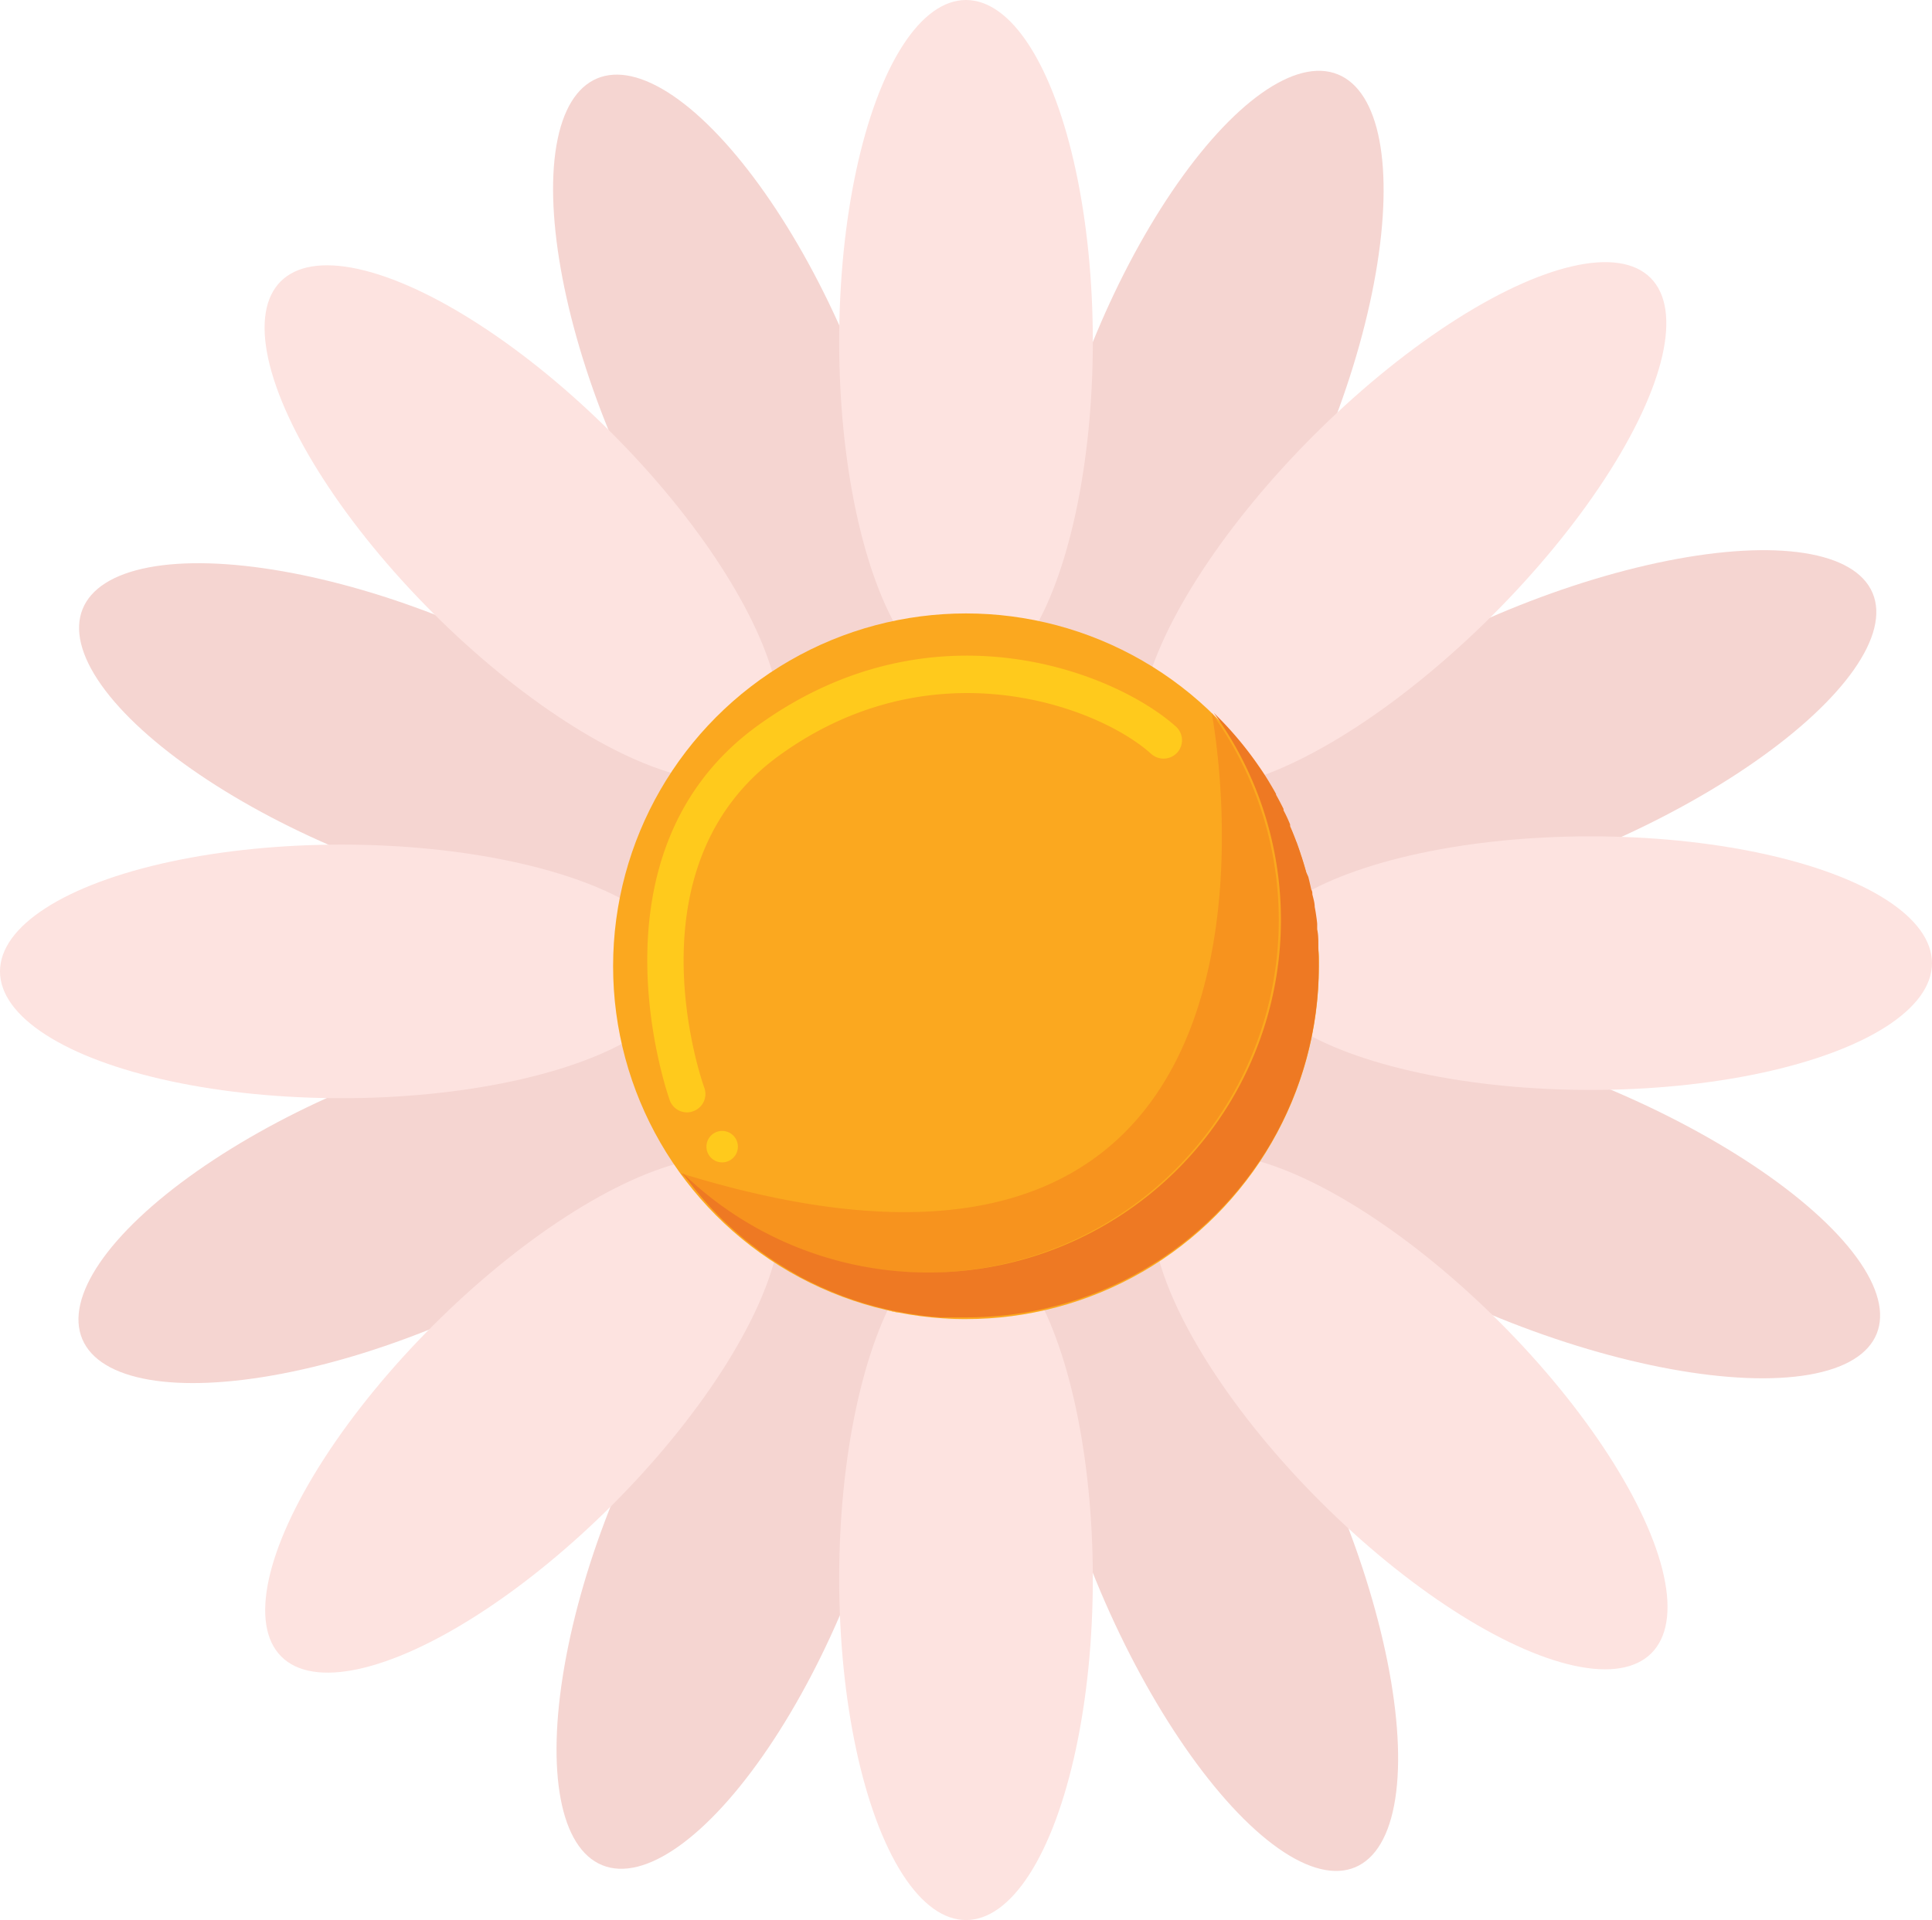 <svg id="flower_5" data-name="Layer 1" xmlns="http://www.w3.org/2000/svg" viewBox="0 0 124 123.26"><defs><style>.flower5-cls-1{fill:#f5d5d1;}.flower5-cls-2{fill:#fde3e0;}.flower5-cls-3{fill:none;}.flower5-cls-4{fill:#fba81f;}.flower5-cls-5{fill:#ee7923;}.flower5-cls-6{fill:#f7931e;}.flower5-cls-7{fill:#ffca1c;}</style></defs><title>svg5</title><ellipse class="flower5-cls-1" cx="25.63" cy="47.31" rx="8.14" ry="21.92" transform="translate(-27.84 53.35) rotate(-68)"/><ellipse class="flower5-cls-1" cx="25.46" cy="77.41" rx="21.92" ry="8.14" transform="translate(-28.22 16.1) rotate(-23)"/><ellipse class="flower5-cls-1" cx="46.88" cy="99.42" rx="21.92" ry="8.14" transform="translate(-62.87 105.64) rotate(-68)"/><ellipse class="flower5-cls-1" cx="78.14" cy="99.02" rx="8.14" ry="22.65" transform="translate(-32.48 38.4) rotate(-23)"/><ellipse class="flower5-cls-1" cx="99.36" cy="77.1" rx="8.14" ry="22.75" transform="translate(-9.35 140.34) rotate(-68)"/><ellipse class="flower5-cls-1" cx="99.34" cy="46.92" rx="22.65" ry="8.14" transform="translate(-10.44 42.54) rotate(-23)"/><ellipse class="flower5-cls-1" cx="77.65" cy="25.1" rx="21.92" ry="8.14" transform="translate(25.29 87.69) rotate(-68)"/><ellipse class="flower5-cls-1" cx="46.88" cy="25.22" rx="8.14" ry="21.92" transform="translate(-6.13 20.32) rotate(-23)"/><ellipse class="flower5-cls-2" cx="62" cy="21.92" rx="8.14" ry="21.92"/><ellipse class="flower5-cls-2" cx="33.51" cy="33.56" rx="8.14" ry="21.92" transform="translate(-13.91 33.53) rotate(-45)"/><ellipse class="flower5-cls-2" cx="21.92" cy="62.36" rx="21.92" ry="8.14"/><ellipse class="flower5-cls-2" cx="33.56" cy="90.84" rx="21.92" ry="8.14" transform="translate(-54.41 50.34) rotate(-45)"/><ellipse class="flower5-cls-2" cx="62" cy="101.34" rx="8.14" ry="21.92"/><ellipse class="flower5-cls-2" cx="90.49" cy="90.63" rx="8.14" ry="21.92" transform="translate(-37.58 90.53) rotate(-45)"/><ellipse class="flower5-cls-2" cx="102.08" cy="61.83" rx="21.92" ry="8.14"/><ellipse class="flower5-cls-2" cx="90.07" cy="33.72" rx="22.45" ry="8.14" transform="translate(2.53 73.56) rotate(-45)"/><polygon class="flower5-cls-3" points="89.68 79.13 89.68 79.13 89.68 79.13 89.68 79.13"/><path class="flower5-cls-4" d="M94.19,83.78c-.32-.24-.62-.49-.92-.75C93.57,83.29,93.87,83.54,94.19,83.78Z"/><path class="flower5-cls-4" d="M96.4,85.29a22.56,22.56,0,0,1-2.15-1.46A22.56,22.56,0,0,0,96.4,85.29Z"/><path class="flower5-cls-4" d="M99.79,87l-.91-.38Z"/><path class="flower5-cls-4" d="M98.59,86.44,97.71,86Z"/><path class="flower5-cls-4" d="M93.16,82.94c-.3-.26-.59-.53-.88-.81C92.57,82.41,92.86,82.68,93.16,82.94Z"/><path class="flower5-cls-4" d="M97.47,85.89c-.35-.19-.7-.38-1-.58C96.77,85.51,97.12,85.7,97.47,85.89Z"/><path class="flower5-cls-4" d="M92.23,82.09a22.49,22.49,0,0,1-2.55-3A22.49,22.49,0,0,0,92.23,82.09Z"/><path class="flower5-cls-5" d="M97.71,86l-.24-.12Z"/><path class="flower5-cls-5" d="M98.88,86.57l-.29-.13Z"/><path class="flower5-cls-5" d="M100.05,87.05l-.26-.1Z"/><path class="flower5-cls-5" d="M96.43,85.31l0,0Z"/><polygon class="flower5-cls-5" points="89.68 79.13 89.68 79.13 89.68 79.13 89.68 79.13"/><path class="flower5-cls-5" d="M93.27,83l-.11-.09Z"/><path class="flower5-cls-5" d="M92.28,82.13l0,0Z"/><path class="flower5-cls-5" d="M94.25,83.83l-.06,0Z"/><path class="flower5-cls-4" d="M82.33,52.12q.23.45.42.9Q82.56,52.57,82.33,52.12Z"/><path class="flower5-cls-4" d="M84.38,58.6c0,.26.07.53.1.79C84.45,59.13,84.42,58.86,84.38,58.6Z"/><path class="flower5-cls-4" d="M84.61,60.91c0,.39,0,.78,0,1.18C84.64,61.69,84.63,61.3,84.61,60.91Z"/><path class="flower5-cls-4" d="M84.17,57.47c.06.26.1.53.15.8C84.27,58,84.23,57.73,84.17,57.47Z"/><path class="flower5-cls-4" d="M83.59,55.26c.09.28.17.56.25.84C83.76,55.82,83.68,55.54,83.59,55.26Z"/><path class="flower5-cls-4" d="M82.8,53.14c.13.29.25.59.36.89C83.05,53.73,82.93,53.43,82.8,53.14Z"/><path class="flower5-cls-4" d="M83.23,54.19c.1.29.2.57.29.86C83.43,54.76,83.33,54.48,83.23,54.19Z"/><path class="flower5-cls-4" d="M83.91,56.36c.07.27.13.54.19.81C84,56.9,84,56.63,83.91,56.36Z"/><path class="flower5-cls-4" d="M84.52,59.75c0,.27,0,.55.07.83C84.57,60.3,84.55,60,84.52,59.75Z"/><path class="flower5-cls-5" d="M83.84,56.1c0,.09,0,.17.07.26C83.89,56.27,83.86,56.19,83.84,56.1Z"/><path class="flower5-cls-5" d="M84.1,57.17c0,.1.05.2.07.3C84.15,57.37,84.12,57.27,84.1,57.17Z"/><path class="flower5-cls-5" d="M84.48,59.39c0,.12,0,.24,0,.36C84.51,59.63,84.49,59.51,84.48,59.39Z"/><path class="flower5-cls-5" d="M84.32,58.27l.06.33Z"/><path class="flower5-cls-5" d="M83.52,55.05a1.72,1.72,0,0,1,.07.21A1.72,1.72,0,0,0,83.52,55.05Z"/><path class="flower5-cls-5" d="M82.29,52l0,.08Z"/><path class="flower5-cls-5" d="M84.59,60.58c0,.11,0,.22,0,.33C84.61,60.8,84.6,60.69,84.59,60.58Z"/><path class="flower5-cls-5" d="M83.16,54a1.11,1.11,0,0,0,.07.16A1.11,1.11,0,0,1,83.16,54Z"/><path class="flower5-cls-5" d="M82.75,53a.61.61,0,0,1,0,.12A.61.61,0,0,0,82.75,53Z"/><circle class="flower5-cls-4" cx="62" cy="62.03" r="22.65"/><polygon class="flower5-cls-3" points="77.77 45.78 77.77 45.78 77.77 45.78 77.77 45.78"/><path class="flower5-cls-4" d="M82.33,52.06q.23.44.42.9Q82.56,52.5,82.33,52.06Z"/><path class="flower5-cls-4" d="M59,84.46l-.84-.13Z"/><path class="flower5-cls-4" d="M80.63,49.16c.21.3.41.6.6.91C81,49.76,80.84,49.46,80.63,49.16Z"/><path class="flower5-cls-4" d="M81.25,50.1c.18.3.36.6.53.91C81.61,50.7,81.43,50.4,81.25,50.1Z"/><path class="flower5-cls-4" d="M56.46,84a21.73,21.73,0,0,1-2.41-.75A21.73,21.73,0,0,0,56.46,84Z"/><path class="flower5-cls-4" d="M83.23,54.13c.1.28.2.57.29.86C83.43,54.7,83.33,54.41,83.23,54.13Z"/><path class="flower5-cls-4" d="M57.69,84.25c-.31,0-.61-.12-.91-.19C57.08,84.13,57.38,84.2,57.69,84.25Z"/><path class="flower5-cls-4" d="M82.8,53.08c.13.29.25.59.36.88C83.05,53.67,82.93,53.37,82.8,53.08Z"/><path class="flower5-cls-4" d="M81.81,51.06c.17.3.33.61.48.91C82.14,51.67,82,51.36,81.81,51.06Z"/><path class="flower5-cls-4" d="M77.77,45.78a22.54,22.54,0,0,1,2.86,3.38A22.54,22.54,0,0,0,77.77,45.78Z"/><path class="flower5-cls-4" d="M84.61,60.85c0,.39,0,.78,0,1.18C84.64,61.63,84.63,61.24,84.61,60.85Z"/><path class="flower5-cls-4" d="M78,78a22.76,22.76,0,0,1-3.35,2.76A22.76,22.76,0,0,0,78,78Z"/><path class="flower5-cls-4" d="M66.56,84.21a20.48,20.48,0,0,1-2.24.34A20.48,20.48,0,0,0,66.56,84.21Z"/><path class="flower5-cls-4" d="M84.52,59.69c0,.27,0,.55.07.83C84.57,60.24,84.55,60,84.52,59.69Z"/><path class="flower5-cls-4" d="M83.59,55.2c.09.28.17.56.25.84C83.76,55.76,83.68,55.48,83.59,55.2Z"/><path class="flower5-cls-4" d="M68.73,83.65a22.25,22.25,0,0,1-2.17.56A22.25,22.25,0,0,0,68.73,83.65Z"/><path class="flower5-cls-4" d="M81.37,73.77c-.38.62-.79,1.22-1.22,1.8C80.58,75,81,74.39,81.37,73.77Z"/><path class="flower5-cls-6" d="M43.67,75.31h0a22.64,22.64,0,0,0,34.1-29.53h0S86.05,88.42,43.67,75.31Z"/><path class="flower5-cls-4" d="M62,84.67c-.44,0-.87,0-1.3,0C61.13,84.65,61.56,84.67,62,84.67Z"/><path class="flower5-cls-4" d="M60.3,84.6l-.89-.08Z"/><path class="flower5-cls-4" d="M84.17,57.41c.06.26.1.53.15.8C84.27,57.94,84.23,57.67,84.17,57.41Z"/><path class="flower5-cls-4" d="M83.91,56.29c.07.27.13.54.19.82C84,56.83,84,56.56,83.91,56.29Z"/><path class="flower5-cls-4" d="M84.38,58.54c0,.26.07.52.1.79C84.45,59.06,84.42,58.8,84.38,58.54Z"/><path class="flower5-cls-4" d="M73.74,81.39a21.84,21.84,0,0,1-2.93,1.5A21.84,21.84,0,0,0,73.74,81.39Z"/><path class="flower5-cls-5" d="M58.12,84.33l-.43-.08Z"/><path class="flower5-cls-5" d="M59.41,84.52,59,84.46Z"/><path class="flower5-cls-5" d="M56.78,84.06,56.46,84Z"/><path class="flower5-cls-5" d="M60.7,84.63l-.4,0Z"/><path class="flower5-cls-5" d="M84.32,58.21l.06.33Z"/><path class="flower5-cls-5" d="M84.1,57.11c0,.1.05.2.07.3C84.15,57.31,84.12,57.21,84.1,57.11Z"/><path class="flower5-cls-5" d="M83.84,56l.07.25Z"/><path class="flower5-cls-5" d="M83.52,55a1.72,1.72,0,0,1,.07.21A1.72,1.72,0,0,0,83.52,55Z"/><path class="flower5-cls-5" d="M83.16,54a1.22,1.22,0,0,0,.07.17A1.22,1.22,0,0,1,83.16,54Z"/><path class="flower5-cls-5" d="M84.59,60.52c0,.11,0,.22,0,.33C84.61,60.74,84.6,60.63,84.59,60.52Z"/><polygon class="flower5-cls-5" points="77.77 45.78 77.77 45.78 77.77 45.78 77.77 45.78"/><path class="flower5-cls-5" d="M84.48,59.33c0,.12,0,.24,0,.36C84.51,59.57,84.49,59.45,84.48,59.33Z"/><path class="flower5-cls-5" d="M80.63,49.16Z"/><path class="flower5-cls-5" d="M81.78,51l0,.05Z"/><path class="flower5-cls-5" d="M82.29,52l0,.09Z"/><path class="flower5-cls-5" d="M82.75,53a.61.61,0,0,1,0,.12A.61.61,0,0,0,82.75,53Z"/><path class="flower5-cls-5" d="M81.23,50.07l0,0Z"/><path class="flower5-cls-5" d="M84.61,60.85c0-.11,0-.22,0-.33,0-.28,0-.56-.07-.83,0-.12,0-.24,0-.36s-.06-.53-.1-.79l-.06-.33c0-.27-.09-.54-.15-.8,0-.1,0-.2-.07-.3-.06-.28-.12-.55-.19-.82L83.84,56c-.08-.28-.16-.56-.25-.84a1.72,1.72,0,0,0-.07-.21c-.09-.29-.19-.58-.29-.86a1.22,1.22,0,0,1-.07-.17c-.11-.29-.23-.59-.36-.88a.61.61,0,0,0,0-.12q-.19-.47-.42-.9l0-.09c-.15-.3-.31-.61-.48-.91l0-.05c-.17-.31-.35-.61-.53-.91l0,0c-.19-.31-.39-.61-.6-.91h0a22.54,22.54,0,0,0-2.86-3.38h0a22.64,22.64,0,0,1-34.1,29.53h0a22.56,22.56,0,0,0,2.56,3l0,0c.29.28.59.55.89.81l.1.09c.3.26.61.51.92.75l.07.05a22.41,22.41,0,0,0,2.14,1.46l0,0,1,.58.24.12.89.43.29.13.91.38.26.1a21.73,21.73,0,0,0,2.41.75l.32.08c.3.07.6.14.91.19l.43.08.84.13.45.06.89.08.4,0c.43,0,.86,0,1.3,0a22.39,22.39,0,0,0,2.32-.12,20.48,20.48,0,0,0,2.24-.34,22.25,22.25,0,0,0,2.17-.56,20.58,20.58,0,0,0,2.08-.76,21.84,21.84,0,0,0,2.93-1.5c.31-.19.62-.38.92-.59a22.71,22.71,0,0,0,5.49-5.23c.43-.58.84-1.18,1.22-1.8A22.57,22.57,0,0,0,84.64,62C84.64,61.63,84.63,61.24,84.61,60.85Z"/><path class="flower5-cls-7" d="M44.1,71.41A1.18,1.18,0,0,1,43,70.67c-.06-.16-5.71-15.91,5.66-24.11,11.19-8.07,22.89-3.43,26.81.08a1.18,1.18,0,0,1,.09,1.67,1.19,1.19,0,0,1-1.67.09c-3.31-3-13.93-7.08-23.85.08s-4.9,21.17-4.85,21.31a1.17,1.17,0,0,1-.66,1.53A1.12,1.12,0,0,1,44.1,71.41Z"/><circle class="flower5-cls-7" cx="46.35" cy="73.61" r="1.01"/></svg>